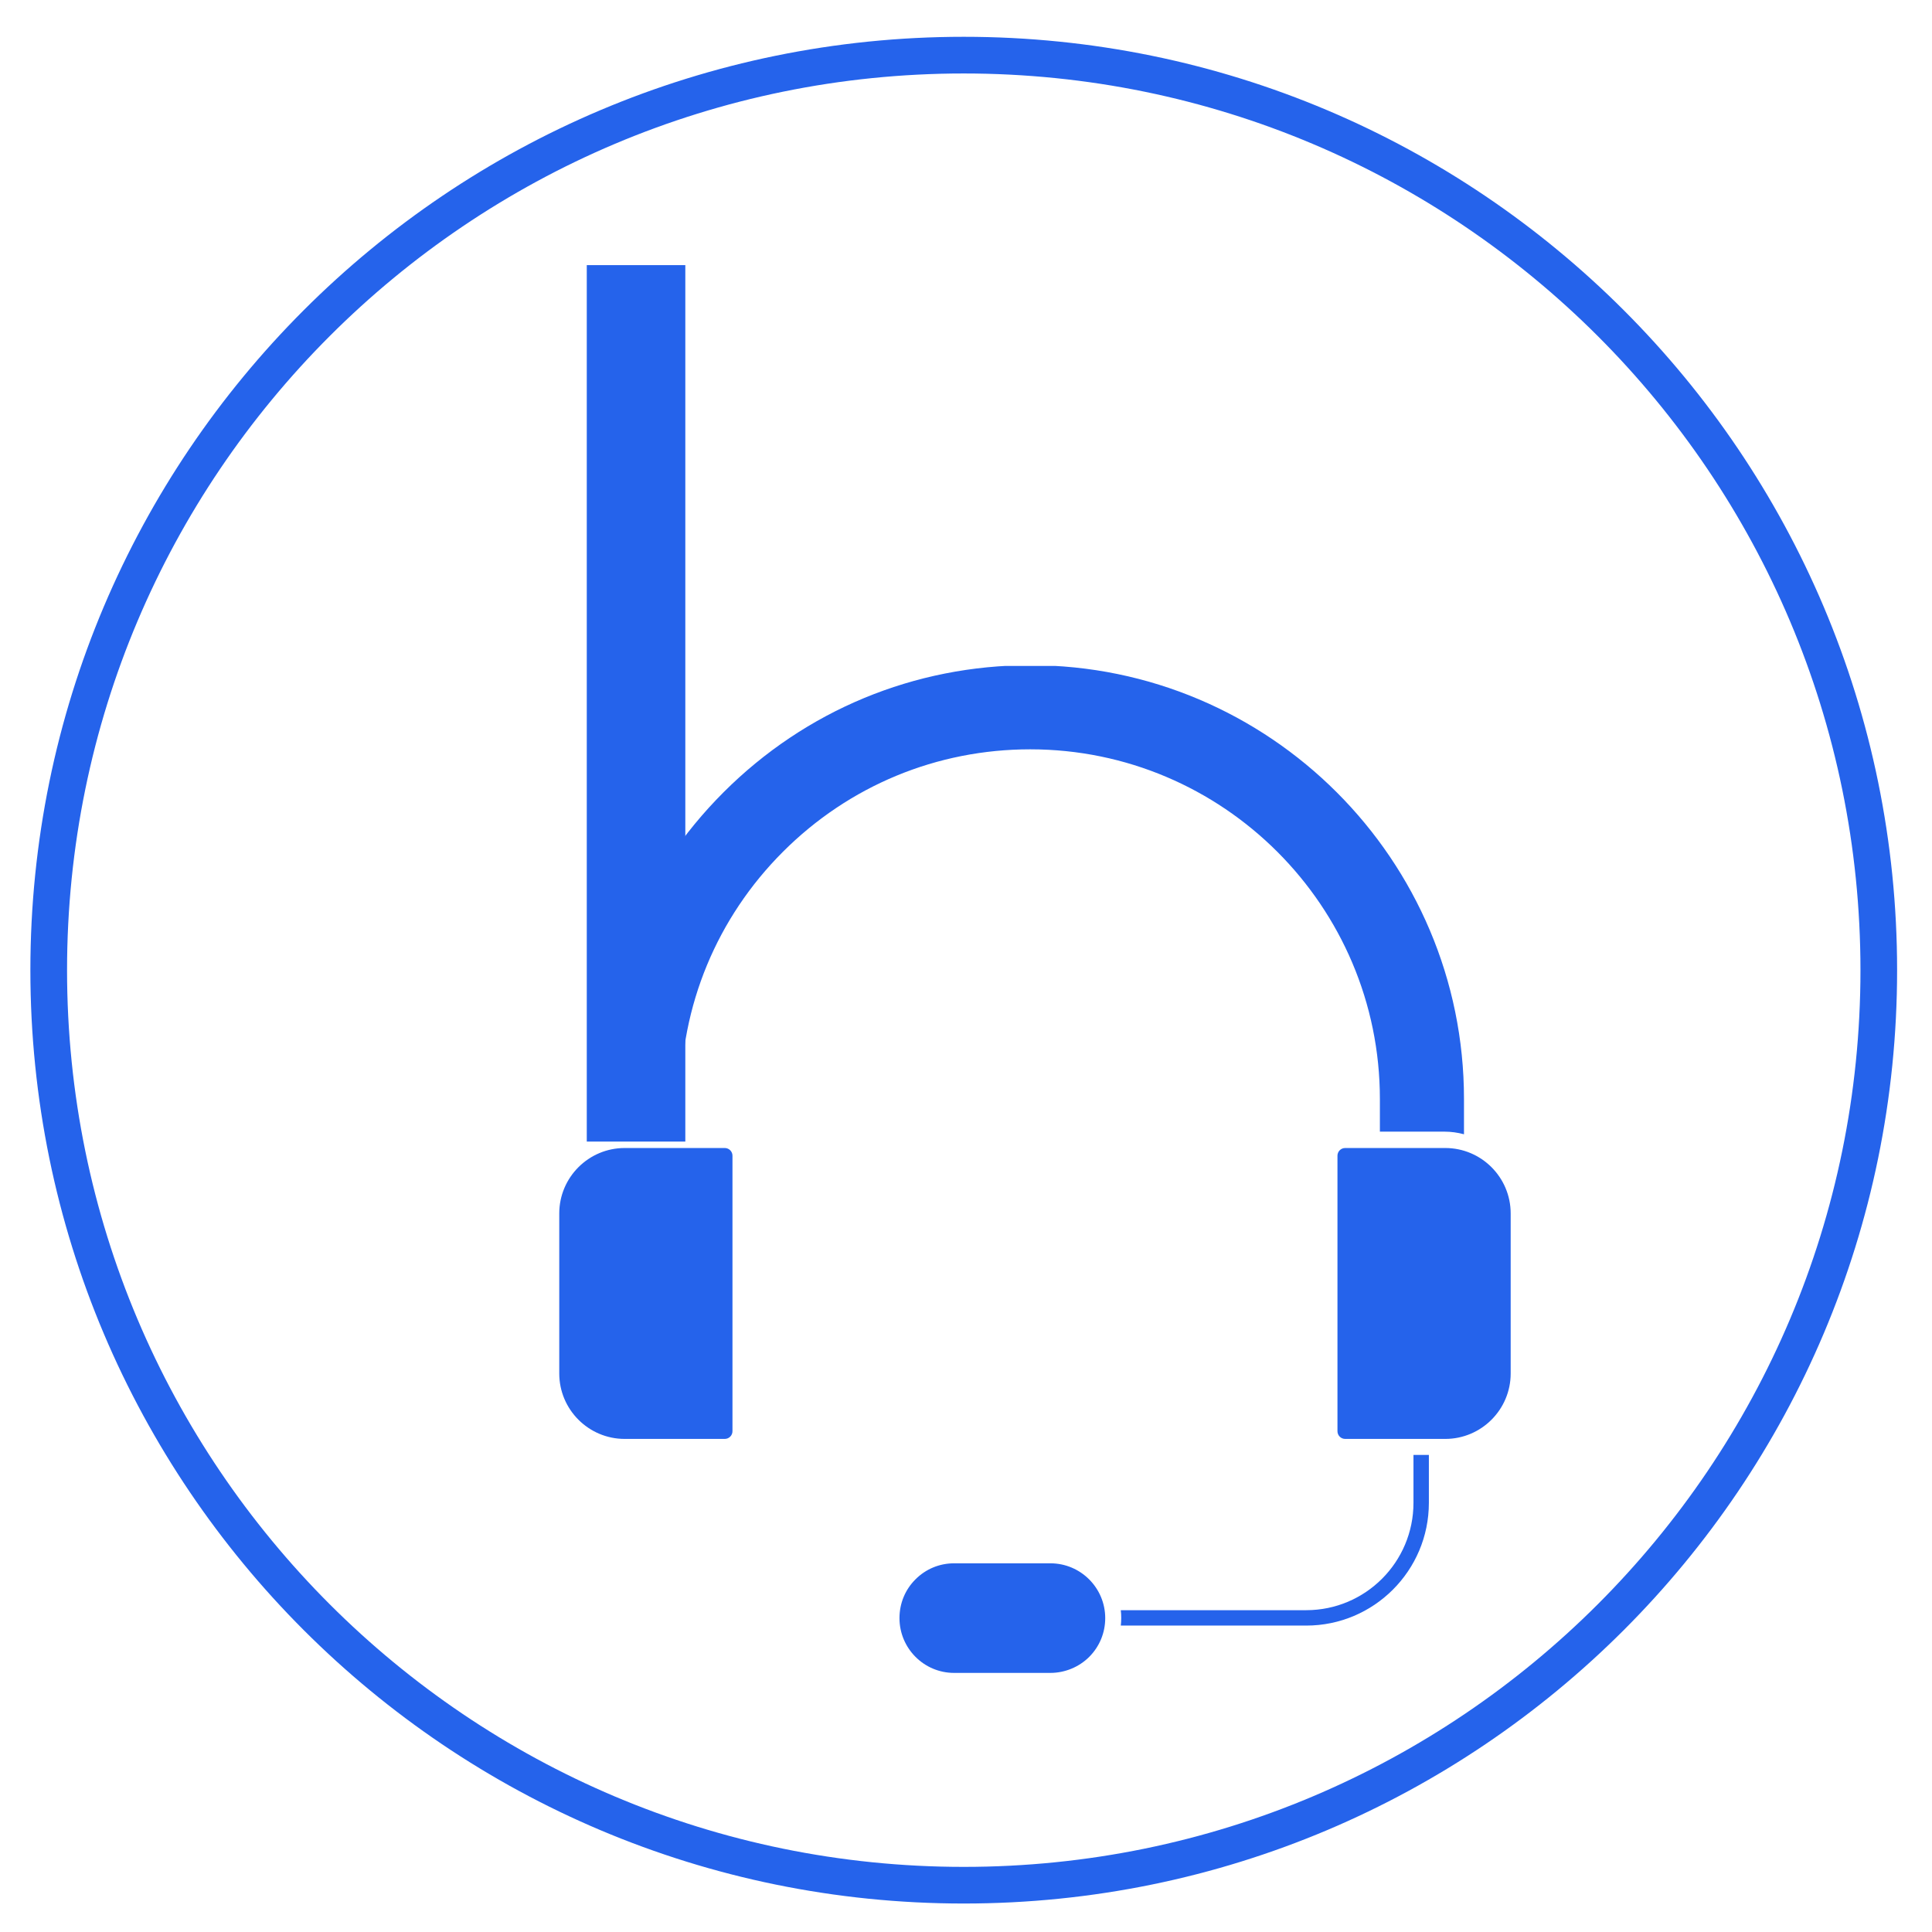 <?xml version="1.0" encoding="UTF-8" standalone="no" ?>
<!DOCTYPE svg PUBLIC "-//W3C//DTD SVG 1.1//EN" "http://www.w3.org/Graphics/SVG/1.1/DTD/svg11.dtd">
<svg xmlns="http://www.w3.org/2000/svg" xmlns:xlink="http://www.w3.org/1999/xlink" version="1.1" width="1080" height="1080" viewBox="0 0 1080 1080" xml:space="preserve">
<rect x="0" y="0" width="1080" height="1080" fill="#333333" stroke="none"/>
<desc>Created with Fabric.js 5.2.4</desc>
<defs>
</defs>
<g transform="matrix(1 0 0 1 540 540)" id="eae3f964-d833-4ed8-9509-48e925fe6b1b"  >
<rect style="stroke: none; stroke-width: 1; stroke-dasharray: none; stroke-linecap: butt; stroke-dashoffset: 0; stroke-linejoin: miter; stroke-miterlimit: 4; fill: rgb(255,255,255); fill-rule: nonzero; opacity: 1; visibility: hidden;" vector-effect="non-scaling-stroke"  x="-540" y="-540" rx="0" ry="0" width="1080" height="1080" />
</g>
<g transform="matrix(1 0 0 1 540 540)" id="61d9d083-92b7-4138-a2b2-55e0ea48b7b9"  >
</g>
<g transform="matrix(2.18 0 0 2.18 538.77 543.34)"  >
<g style="" vector-effect="non-scaling-stroke"   >
		<g transform="matrix(1.33 0 0 1.33 0 0)"  >
<rect style="stroke: none; stroke-width: 1; stroke-dasharray: none; stroke-linecap: butt; stroke-dashoffset: 0; stroke-linejoin: miter; stroke-miterlimit: 4; fill: rgb(255,255,255); fill-rule: nonzero; opacity: 1;" vector-effect="non-scaling-stroke"  x="-187.5" y="-187.5" rx="0" ry="0" width="375" height="375" />
</g>
		<g transform="matrix(1.33 0 0 1.33 0 0)"  >
<rect style="stroke: none; stroke-width: 1; stroke-dasharray: none; stroke-linecap: butt; stroke-dashoffset: 0; stroke-linejoin: miter; stroke-miterlimit: 4; fill: rgb(255,255,255); fill-rule: nonzero; opacity: 1;" vector-effect="non-scaling-stroke"  x="-187.5" y="-187.5" rx="0" ry="0" width="375" height="375" />
</g>
		<g transform="matrix(1 0 0 1 -0.01 -0.46)" clip-path="url(#CLIPPATH_4)"  >
<clipPath id="CLIPPATH_4" >
	<path transform="matrix(1.33 0 0 1.33 0 0) translate(-187.5, -187.16)" id="8" clip-path="url(#undefined)" d="M 187.496 7.203 C 88.109 7.203 7.543 87.77 7.543 187.156 C 7.543 286.539 88.109 367.109 187.496 367.109 C 286.879 367.109 367.449 286.539 367.449 187.156 C 367.449 87.77 286.879 7.203 187.496 7.203 Z M 187.496 7.203" stroke-linecap="round" />
</clipPath>
<path style="stroke: rgb(37,99,235); stroke-width: 20; stroke-dasharray: none; stroke-linecap: butt; stroke-dashoffset: 0; stroke-linejoin: miter; stroke-miterlimit: 4; fill: none; fill-rule: nonzero; opacity: 1;" vector-effect="non-scaling-stroke"  transform=" translate(-239.94, -239.94)" d="M 239.939 0.002 C 107.423 0.002 0.002 107.424 0.002 239.939 C 0.002 372.45 107.423 479.877 239.939 479.877 C 372.449 479.877 479.877 372.45 479.877 239.939 C 479.877 107.424 372.449 0.002 239.939 0.002 Z M 239.939 0.002" stroke-linecap="round" />
</g>
		<g transform="matrix(1.33 0 0 1.33 17.03 -18.15)" clip-path="url(#CLIPPATH_5)"  >
<clipPath id="CLIPPATH_5" >
	<path transform="matrix(1 0 0 1 -0.27 0.38) translate(-200, -174.27)" id="d3d10d2746" d="M 116 128.539 L 284 128.539 L 284 220 L 116 220 Z M 116 128.539" stroke-linecap="round" />
</clipPath>
<path style="stroke: none; stroke-width: 1; stroke-dasharray: none; stroke-linecap: butt; stroke-dashoffset: 0; stroke-linejoin: miter; stroke-miterlimit: 4; fill: rgb(37,99,235); fill-rule: nonzero; opacity: 1;" vector-effect="non-scaling-stroke"  transform=" translate(-200.27, -173.89)" d="M 267.688 212.027 L 267.688 218.32 L 280.102 218.32 C 281.41 218.32 282.688 218.5 283.902 218.828 L 283.902 212.027 C 283.902 165.902 246.395 128.391 200.273 128.391 C 177.934 128.391 156.938 137.098 141.141 152.895 C 125.336 168.695 116.637 189.691 116.637 212.027 L 116.637 219.391 C 118.387 218.707 120.289 218.32 122.277 218.32 L 132.855 218.32 L 132.855 212.027 C 132.855 194.027 139.859 177.098 152.602 164.359 C 165.344 151.617 182.273 144.609 200.273 144.609 C 237.453 144.609 267.688 174.844 267.688 212.027" stroke-linecap="round" />
</g>
		<g transform="matrix(1.33 0 0 1.33 79.76 145.72)"  >
<path style="stroke: none; stroke-width: 1; stroke-dasharray: none; stroke-linecap: butt; stroke-dashoffset: 0; stroke-linejoin: miter; stroke-miterlimit: 4; fill: rgb(37,99,235); fill-rule: nonzero; opacity: 1;" vector-effect="non-scaling-stroke"  transform=" translate(-247.32, -296.79)" d="M 274.047 289.57 C 274.047 301.008 264.777 310.273 253.371 310.273 L 217.617 310.273 C 217.676 310.746 217.703 311.254 217.703 311.758 C 217.703 312.262 217.676 312.77 217.617 313.242 L 253.371 313.242 C 266.414 313.242 277.016 302.641 277.016 289.57 L 277.016 280.336 L 274.047 280.336 Z M 274.047 289.57" stroke-linecap="round" />
</g>
		<g transform="matrix(1.33 0 0 1.33 9.89 165.68)"  >
<path style="stroke: none; stroke-width: 1; stroke-dasharray: none; stroke-linecap: butt; stroke-dashoffset: 0; stroke-linejoin: miter; stroke-miterlimit: 4; fill: rgb(37,99,235); fill-rule: nonzero; opacity: 1;" vector-effect="non-scaling-stroke"  transform=" translate(-194.92, -311.76)" d="M 204.18 301.199 L 185.609 301.199 C 182.805 301.199 180.16 302.293 178.168 304.289 C 176.176 306.273 175.082 308.93 175.082 311.766 C 175.082 317.594 179.805 322.328 185.609 322.328 L 204.18 322.328 C 206.973 322.328 209.699 321.203 211.66 319.242 C 213.648 317.254 214.75 314.598 214.75 311.766 C 214.75 305.938 210.008 301.199 204.18 301.199" stroke-linecap="round" />
</g>
		<g transform="matrix(1.33 0 0 1.33 118.02 82.44)"  >
<path style="stroke: none; stroke-width: 1; stroke-dasharray: none; stroke-linecap: butt; stroke-dashoffset: 0; stroke-linejoin: miter; stroke-miterlimit: 4; fill: rgb(37,99,235); fill-rule: nonzero; opacity: 1;" vector-effect="non-scaling-stroke"  transform=" translate(-276.01, -249.33)" d="M 280.102 221.285 L 260.801 221.285 C 259.98 221.285 259.316 221.949 259.316 222.77 L 259.316 275.883 C 259.316 276.703 259.98 277.371 260.801 277.371 L 280.102 277.371 C 287.055 277.371 292.711 271.711 292.711 264.758 L 292.711 233.898 C 292.711 226.941 287.055 221.285 280.102 221.285" stroke-linecap="round" />
</g>
		<g transform="matrix(1.33 0 0 1.33 -81.53 82.44)"  >
<path style="stroke: none; stroke-width: 1; stroke-dasharray: none; stroke-linecap: butt; stroke-dashoffset: 0; stroke-linejoin: miter; stroke-miterlimit: 4; fill: rgb(37,99,235); fill-rule: nonzero; opacity: 1;" vector-effect="non-scaling-stroke"  transform=" translate(-126.35, -249.33)" d="M 141.566 221.285 L 122.266 221.285 C 115.316 221.285 109.656 226.941 109.656 233.898 L 109.656 264.758 C 109.656 271.711 115.316 277.371 122.266 277.371 L 141.566 277.371 C 142.387 277.371 143.051 276.703 143.051 275.883 L 143.051 222.77 C 143.051 221.949 142.387 221.285 141.566 221.285" stroke-linecap="round" />
</g>
		<g transform="matrix(1.33 0 0 1.33 -84.05 -68.86)" clip-path="url(#CLIPPATH_6)"  >
<clipPath id="CLIPPATH_6" >
	<path transform="matrix(1 0 0 1 0 -0.02) translate(-124.46, -135.84)" id="5" d="M 114.965 51.344 L 133.965 51.344 L 133.965 220.332 L 114.965 220.332 Z M 114.965 51.344" stroke-linecap="round" />
</clipPath>
<path style="stroke: none; stroke-width: 1; stroke-dasharray: none; stroke-linecap: butt; stroke-dashoffset: 0; stroke-linejoin: miter; stroke-miterlimit: 4; fill: rgb(37,99,235); fill-rule: nonzero; opacity: 1;" vector-effect="non-scaling-stroke"  transform=" translate(-124.46, -135.85)" d="M 114.965 51.344 L 133.965 51.344 L 133.965 220.363 L 114.965 220.363 Z M 114.965 51.344" stroke-linecap="round" />
</g>
</g>
</g>
</svg>